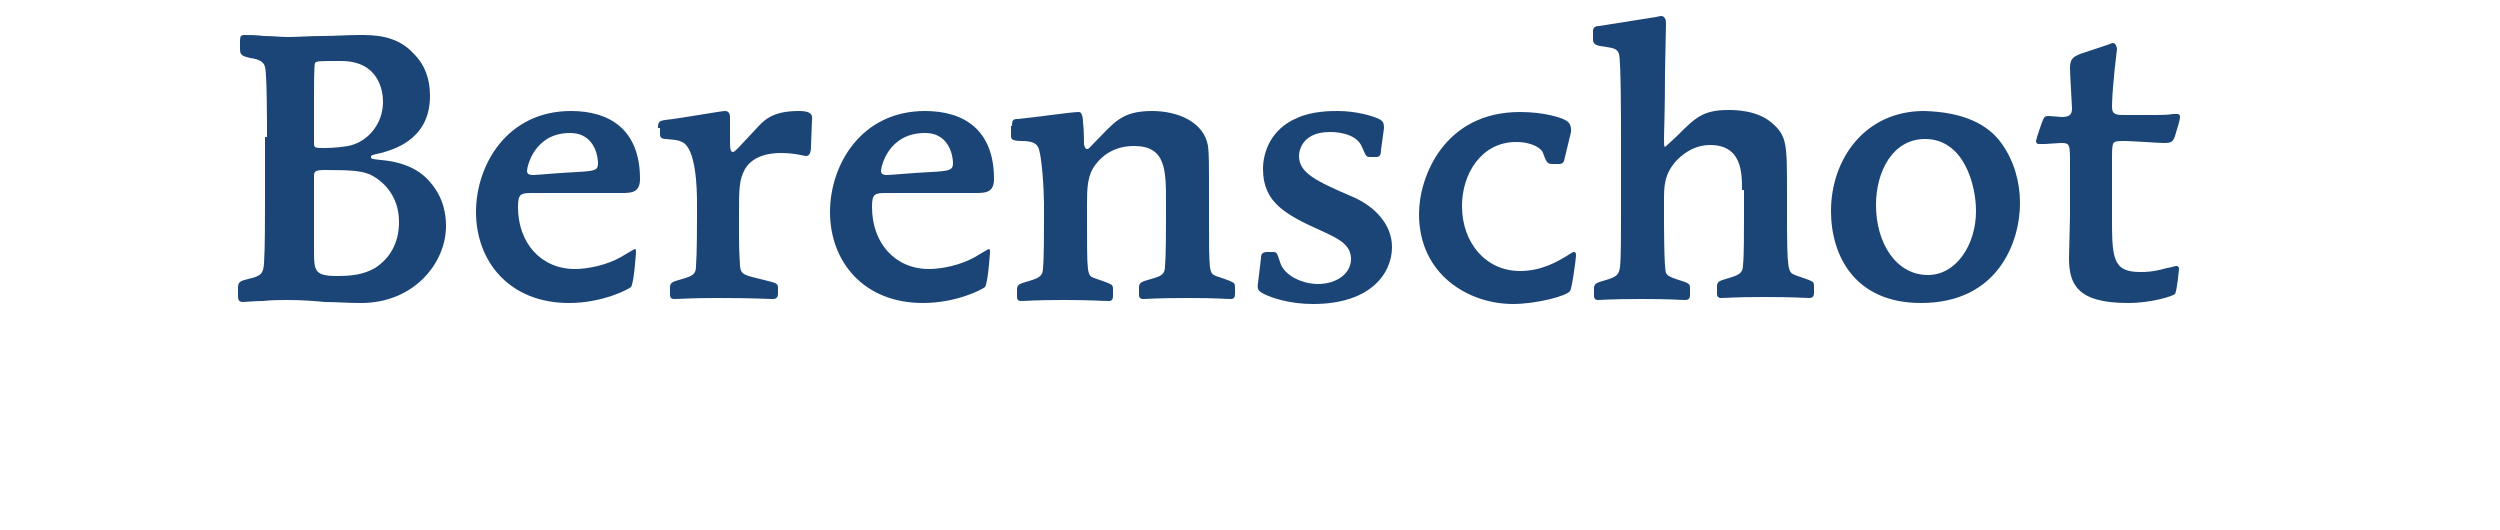 <?xml version="1.0" encoding="utf-8"?>
<!-- Generator: Adobe Illustrator 21.0.0, SVG Export Plug-In . SVG Version: 6.00 Build 0)  -->
<svg version="1.1" xmlns="http://www.w3.org/2000/svg" xmlns:xlink="http://www.w3.org/1999/xlink" x="0px" y="0px"
	 viewBox="0 0 250 53" style="enable-background:new 0 0 250 53;" xml:space="preserve">
<style type="text/css">
	.st0{display:none;}
	.st1{display:inline;}
	.st2{fill:#1C4577;}
	.st3{display:inline;fill:none;}
	.st4{clip-path:url(#SVGID_2_);fill:#1C4577;}
	.st5{display:inline;fill:#1C4577;}
</style>
<g id="Layer_3" class="st0">
	<g class="st1">
		<path class="st2" d="M36.4,25.6v3.5c0,2.1,0.1,2.8,2.7,2.8c1.5,0,3-0.1,4.3-0.9c1.6-1,2.7-2.7,2.7-5.2c0-3.2-2.1-4.8-3.2-5.3
			c-1-0.5-2-0.6-5.2-0.6c-1.2,0-1.2,0.3-1.2,0.8L36.4,25.6z M36.4,16.5c0,0.7,0,0.7,1.2,0.7c0.7,0,2.4-0.1,3.1-0.3
			c1.9-0.6,3.5-2.5,3.5-4.9c0-1.3-0.4-4.7-4.8-4.7c-2.7,0-2.7,0-2.9,0.3c-0.1,0.3-0.1,3.1-0.1,3.6V16.5z M31.1,16c0-1.3,0-7.2-0.2-8
			c-0.1-0.5-0.6-0.9-1.7-1.1C28.2,6.8,28,6.6,28,6V5.2c0-0.6,0.1-0.7,0.6-0.7c0.4,0,1.2,0,2.2,0.1c0.9,0,2,0.1,2.8,0.1
			c1,0,2.4-0.1,3.9-0.2c1.5,0,3-0.1,4.2-0.1c1.7,0,4.3,0,6.3,2.1c1.2,1.2,1.8,2.9,1.8,4.7c0,5.1-4.4,6.1-5.5,6.4
			c-1,0.2-1.2,0.3-1.2,0.5c0,0.2,0.1,0.2,1.2,0.3c2.7,0.2,4.4,1.1,5.6,2.5c1.5,1.8,1.8,3.8,1.8,5c0,4.2-3.6,8.7-9.7,8.7
			c-1.6,0-2.9-0.1-4.1-0.2c-1.2-0.1-2.5-0.2-4.3-0.2c-0.7,0-1.8,0-2.8,0.1c-1,0-1.9,0.1-2.3,0.1c-0.5,0-0.6-0.3-0.6-0.7v-0.9
			c0-0.7,0.2-0.8,1.1-1c1.5-0.3,1.7-0.7,1.8-1.7c0.1-1.8,0.1-5,0.1-7.3V16"/>
		<path class="st2" d="M60.6,19.9c0,0.3,0.1,0.5,0.6,0.5c0.5,0,2.7-0.2,5-0.4c2.2-0.2,2.4-0.2,2.4-1c0-0.2-0.1-3.4-3.2-3.4
			C61.4,15.6,60.6,19.4,60.6,19.9 M61.4,22.4c-1.5,0-1.8,0-1.8,1.6c0,4.1,2.7,7.1,6.5,7.1c1.5,0,3.6-0.5,5.2-1.4
			c0.3-0.1,1.5-0.9,1.6-0.9c0.1,0,0.1,0.2,0.1,0.3c0,0.1-0.3,3.6-0.6,3.9c-0.2,0.2-3.1,1.8-7.1,1.8c-6.8,0-10.6-4.7-10.6-10.3
			c0-5.3,3.5-11.4,10.7-11.4c4.3,0,7.8,2,7.8,7.7c0,1.6-1,1.6-2.1,1.6H61.4"/>
		<path class="st2" d="M75.4,15c0-0.7,0.1-0.8,0.8-0.9c2.1-0.3,6.3-1,6.8-1c0.6,0,0.6,0.5,0.6,0.8l0,2.1c0,1.4,0,1.8,0.4,1.8
			c0.2,0,0.6-0.4,2.5-2.5c1-1.1,2-2.2,5-2.2c1.2,0,1.5,0.3,1.5,1l-0.2,3c0,0.4,0,1.1-0.6,1.1c-0.3,0-1.2-0.3-2.9-0.3
			c-2.5,0-3.7,1-4.1,1.8c-0.7,1.2-0.7,2.3-0.7,5.4v1.9c0,2.9,0.1,3.2,0.2,3.7c0.1,1,0.5,1.1,2.7,1.6c1.4,0.3,1.5,0.3,1.5,0.9v0.6
			c0,0.2,0,0.7-0.6,0.7c-0.9,0-1.7-0.1-6.5-0.1c-2.9,0-4,0.1-4.8,0.1c-0.4,0-0.5-0.3-0.5-0.5v-0.7c0-0.6,0.1-0.6,1.3-1
			c1.2-0.3,1.5-0.6,1.6-1.5c0.1-1.5,0.1-4.7,0.1-5.8v-1.4c0-1.7-0.2-6.2-1.7-6.9c-0.5-0.2-0.7-0.2-1.8-0.3c-0.5,0-0.6-0.2-0.6-0.6
			V15"/>
		<path class="st2" d="M100.7,19.9c0,0.3,0.1,0.5,0.6,0.5c0.5,0,2.7-0.2,5-0.4c2.2-0.2,2.4-0.2,2.4-1c0-0.2-0.1-3.4-3.2-3.4
			C101.6,15.6,100.7,19.4,100.7,19.9 M101.6,22.4c-1.5,0-1.8,0-1.8,1.6c0,4.1,2.7,7.1,6.5,7.1c1.5,0,3.6-0.5,5.2-1.4
			c0.3-0.1,1.5-0.9,1.6-0.9c0.1,0,0.1,0.2,0.1,0.3c0,0.1-0.3,3.6-0.6,3.9c-0.2,0.2-3.1,1.8-7.1,1.8c-6.8,0-10.6-4.7-10.6-10.3
			c0-5.3,3.5-11.4,10.7-11.4c4.3,0,7.8,2,7.8,7.7c0,1.6-1,1.6-2.1,1.6H101.6"/>
		<path class="st2" d="M115.6,14.8c0-0.6,0.1-0.8,0.7-0.8c2.2-0.2,6-0.8,6.9-0.8c0.4,0,0.4,0.7,0.5,1.1c0.1,0.8,0.2,2.5,0.2,2.5
			c0,0.1,0.1,0.5,0.3,0.5c0.2,0,0.3-0.1,0.9-0.8c2.2-2.2,3-3.5,6.5-3.5c3,0,5.9,1.2,6.4,4c0.2,1,0.2,1.4,0.2,6.3v1.4
			c0,6.6,0,6.7,0.8,7c0.3,0.1,1.8,0.6,1.8,0.6c0.3,0.2,0.3,0.4,0.3,0.7v0.7c0,0.4-0.1,0.5-0.5,0.5c-0.8,0-1.5-0.1-4.9-0.1
			c-3.8,0-4.3,0.1-5.1,0.1c-0.4,0-0.5-0.3-0.5-0.5v-0.7c0-0.6,0.1-0.6,1.3-1c1.2-0.3,1.5-0.5,1.6-1.5c0.1-1.2,0.1-4.4,0.1-5.8v-1.4
			c0-3.7,0-6.5-3.6-6.5c-2.2,0-3.6,1.1-4.3,2c-1,1.2-1,2.8-1,4.7v1.1c0,6.6,0,6.7,0.8,7c0.3,0.1,1.7,0.6,1.8,0.6
			c0.3,0.2,0.3,0.4,0.3,0.7v0.7c0,0.4-0.1,0.5-0.5,0.5c-0.9,0-2-0.1-5-0.1c-3.7,0-4.3,0.1-5,0.1c-0.4,0-0.5-0.3-0.5-0.5v-0.7
			c0-0.6,0.1-0.6,1.3-1c1.2-0.3,1.5-0.5,1.6-1.5c0.1-1.1,0.1-4.2,0.1-5.8v-1.4c0-1.4-0.2-5.7-0.6-6.5c-0.3-0.4-0.8-0.7-1.8-0.7
			c-1.1,0-1.2-0.3-1.2-0.6V14.8"/>
		<path class="st2" d="M157.5,17.5c0,0.7-0.2,0.8-0.6,0.8h-0.7c-0.4,0-0.5-0.1-0.9-1.1c-0.7-1.7-3.2-1.7-3.6-1.7
			c-3.5,0-3.5,2.6-3.5,2.8c0,1.9,1.9,2.8,6.1,4.7c2.4,1.1,4.4,3,4.4,5.6c0,3-2.4,6.4-8.9,6.4c-2.7,0-4.6-0.6-5.6-1.1
			c-0.7-0.4-0.8-0.6-0.7-1.2l0.3-2.9c0-0.3,0-0.7,0.7-0.7h0.7c0.5,0,0.5,0.1,0.8,1.1c0.4,1.6,2.6,2.5,4.3,2.5c2.1,0,3.7-1.1,3.7-2.8
			c0-1.6-1.4-2.2-3-3c-4.4-2-6.9-3.3-6.9-7.1c0-1.9,0.9-4.5,3.9-5.8c1.7-0.8,3.8-0.8,4.6-0.8c2.1,0,4,0.5,4.7,0.9
			c0.4,0.3,0.6,0.5,0.5,1L157.5,17.5"/>
		<path class="st2" d="M178.2,18.7c-0.1,0.3-0.2,0.3-0.6,0.3h-0.8c-0.6,0-0.7-0.3-1-1.3c-0.1-0.4-1.1-1.3-3.1-1.3
			c-3.8,0-6.2,3.5-6.2,7.2c0,4.2,2.7,7.3,6.6,7.3c2.5,0,4.3-1.1,5.1-1.6c0.2-0.1,0.8-0.6,1-0.6c0.2,0,0.2,0.3,0.2,0.5
			c0,0.3-0.5,3.8-0.7,4c-0.4,0.5-3.8,1.5-6.4,1.5c-5,0-10.7-3.3-10.7-10.2c0-4.2,2.8-11.5,11.5-11.5c2.9,0,4.7,0.7,5.1,0.9
			c0.8,0.4,0.7,1.1,0.6,1.4L178.2,18.7"/>
		<path class="st2" d="M198.4,22c0-2,0-5.1-3.7-5.1c-1.5,0-2.7,0.7-3.7,1.7c-1.5,1.6-1.5,2.9-1.5,4.7v1.4c0,1,0,6,0.2,6.5
			c0.2,0.3,0.3,0.5,2.2,1.1c0.6,0.2,0.6,0.4,0.6,0.8v0.7c0,0.4-0.1,0.5-0.5,0.5c-0.6,0-1.5-0.1-4.9-0.1c-3.8,0-4.6,0.1-5,0.1
			c-0.5,0-0.5-0.3-0.5-0.5v-0.7c0-0.6,0.1-0.6,1.3-1c1.1-0.3,1.5-0.5,1.6-1.5c0.1-0.9,0.1-3.6,0.1-5.8v-9.2c0-1.2,0.1-8.4-0.2-9.2
			c-0.3-0.7-0.6-0.6-2.2-0.9c-0.7-0.1-0.8-0.4-0.8-0.7V4.1c0-0.5,0.3-0.5,0.7-0.6l6.4-1c0.4-0.1,0.5-0.1,0.6-0.1
			c0.5,0,0.6,0.4,0.6,0.8c0,0.9-0.1,4.7-0.1,5.5c0,4.3-0.2,6.9-0.2,7.5c0,0.6,0,1.1,0.1,1.1c0.1,0,1-0.9,1.4-1.4
			c1.9-1.9,2.8-2.8,5.7-2.8c0.8,0,3.3,0,5,1.5c1.7,1.4,1.7,2.4,1.7,7.8v2.4c0,6.6,0.1,6.6,0.9,7c0.3,0.1,1.8,0.6,1.8,0.6
			c0.3,0.2,0.3,0.4,0.3,0.7v0.7c0,0.4-0.1,0.5-0.5,0.5c-0.5,0-1.5-0.1-5.1-0.1c-3.4,0-4.1,0.1-4.9,0.1c-0.5,0-0.5-0.3-0.5-0.5v-0.7
			c0-0.6,0.1-0.6,1.3-1c1.1-0.3,1.5-0.5,1.6-1.5c0.1-0.9,0.1-3.6,0.1-5.8V22"/>
		<path class="st2" d="M213.5,23.7c0,4.3,2.3,7.9,5.9,7.9c3.2,0,5.4-3.4,5.4-7.2c0-2.9-1.3-8.2-5.7-8.2
			C215.5,16.3,213.5,19.9,213.5,23.7 M227.9,16.8c1.4,1.9,2,4.4,2,6.7c0,4.5-2.5,11.4-11.2,11.4c-7.5,0-10.2-5.4-10.2-10.4
			c0-5.8,3.8-11.4,10.6-11.4C223.4,13.2,226.3,14.5,227.9,16.8"/>
		<path class="st2" d="M235.6,19.3c0-2.4,0-2.5-1.1-2.5c-0.3,0-1.6,0.1-1.8,0.1l-0.7,0c-0.2,0-0.4-0.1-0.4-0.3
			c0-0.1,0.1-0.4,0.1-0.5l0.5-1.4c0.4-0.9,0.4-1,0.9-1c0.2,0,1.2,0.1,1.4,0.1c1.1,0,1.1-0.5,1.1-1c0-0.2-0.2-3.8-0.2-4.5
			c0-1,0.4-1.3,1.2-1.6l2.7-0.9c0.8-0.3,0.8-0.3,1-0.3c0.4,0,0.4,0.5,0.4,0.7c0,0.2-0.3,2.7-0.4,3.2c-0.1,0.9-0.2,2.6-0.2,3.4
			c0,0.9,0.6,0.9,1.5,0.9h3.5c0.3,0,1.3,0,2-0.1l0.5,0c0.3,0,0.4,0.2,0.4,0.3c0,0.3-0.2,1.1-0.5,2.2c-0.2,0.6-0.5,0.8-1.2,0.8
			c-0.6,0-3.7-0.2-4.4-0.2c-0.8,0-1.2,0-1.3,0.3c-0.1,0.3-0.1,1.1-0.1,1.5V25c0,4.7,0,6.5,3.1,6.5c0.7,0,1.5-0.1,3-0.5
			c0.2,0,0.9-0.2,1-0.2c0.1,0,0.3,0,0.3,0.3c0,0-0.3,2.5-0.5,2.8c-0.2,0.3-2.6,1-5.3,1c-5.8,0-6.7-2.1-6.7-5.1l0.1-4.8V19.3"/>
	</g>
</g>
<g id="Layer_3_copy">
	<g>
		<path class="st2" d="M31.4,22.1v3.1c0,1.9,0.1,2.4,2.3,2.4c1.3,0,2.6-0.1,3.8-0.8c1.4-0.9,2.4-2.4,2.4-4.6c0-2.8-1.8-4.2-2.8-4.7
			c-0.9-0.4-1.7-0.5-4.6-0.5c-1.1,0-1.1,0.2-1.1,0.7L31.4,22.1z M31.4,14.2c0,0.6,0,0.6,1.1,0.6c0.6,0,2.1-0.1,2.7-0.3
			c1.7-0.5,3.1-2.2,3.1-4.3c0-1.1-0.4-4.1-4.2-4.1c-2.3,0-2.4,0-2.6,0.2c-0.1,0.2-0.1,2.7-0.1,3.2V14.2z M26.7,13.7
			c0-1.2,0-6.4-0.2-7c-0.1-0.5-0.6-0.8-1.5-0.9c-0.8-0.2-1-0.3-1-0.9V4.1c0-0.5,0.1-0.6,0.5-0.6c0.4,0,1.1,0,1.9,0.1
			c0.8,0,1.7,0.1,2.4,0.1c0.9,0,2.2-0.1,3.4-0.1c1.3,0,2.6-0.1,3.7-0.1c1.5,0,3.8,0,5.5,1.9c1.1,1.1,1.6,2.5,1.6,4.2
			c0,4.5-3.9,5.4-4.9,5.7c-0.9,0.2-1,0.2-1,0.4c0,0.2,0.1,0.2,1,0.3c2.3,0.2,3.9,1,4.9,2.2c1.4,1.6,1.6,3.3,1.6,4.4
			c0,3.7-3.2,7.7-8.5,7.7c-1.4,0-2.5-0.1-3.6-0.1c-1.1-0.1-2.2-0.2-3.8-0.2c-0.6,0-1.5,0-2.4,0.1c-0.9,0-1.7,0.1-2,0.1
			c-0.4,0-0.5-0.2-0.5-0.6v-0.8c0-0.6,0.2-0.7,1-0.9c1.4-0.3,1.5-0.6,1.6-1.5c0.1-1.6,0.1-4.4,0.1-6.5V13.7"/>
		<path class="st2" d="M52.7,17.1c0,0.2,0.1,0.4,0.6,0.4c0.4,0,2.4-0.2,4.4-0.3c1.9-0.1,2.1-0.2,2.1-0.9c0-0.2-0.1-3-2.8-3
			C53.4,13.3,52.7,16.7,52.7,17.1 M53.4,19.3c-1.3,0-1.6,0-1.6,1.4c0,3.6,2.3,6.2,5.7,6.2c1.3,0,3.2-0.4,4.6-1.2
			c0.2-0.1,1.3-0.8,1.4-0.8c0.1,0,0.1,0.2,0.1,0.3c0,0.1-0.2,3.1-0.5,3.5c-0.2,0.2-2.8,1.6-6.2,1.6c-6,0-9.3-4.2-9.3-9.1
			c0-4.7,3.1-10.1,9.5-10.1c3.8,0,6.9,1.8,6.9,6.8c0,1.4-0.9,1.4-1.9,1.4H53.4"/>
		<path class="st2" d="M65.8,12.8c0-0.6,0.1-0.7,0.7-0.8c1.8-0.2,5.6-0.9,6-0.9c0.5,0,0.5,0.5,0.5,0.7l0,1.8c0,1.2,0,1.6,0.3,1.6
			c0.2,0,0.5-0.4,2.2-2.2c0.9-1,1.7-1.9,4.4-1.9c1.1,0,1.4,0.3,1.3,0.9l-0.1,2.6c0,0.3,0,1-0.5,1c-0.2,0-1.1-0.3-2.5-0.3
			c-2.2,0-3.2,0.9-3.6,1.6c-0.6,1.1-0.6,2-0.6,4.7v1.7c0,2.5,0.1,2.8,0.1,3.3c0.1,0.9,0.4,0.9,2.4,1.4c1.2,0.3,1.4,0.3,1.4,0.8v0.5
			c0,0.2,0,0.6-0.5,0.6c-0.8,0-1.5-0.1-5.7-0.1c-2.6,0-3.5,0.1-4.2,0.1c-0.4,0-0.4-0.3-0.4-0.5v-0.6c0-0.5,0.1-0.6,1.2-0.9
			c1.1-0.3,1.4-0.5,1.4-1.3c0.1-1.3,0.1-4.2,0.1-5.1v-1.2c0-1.5-0.1-5.5-1.5-6.1c-0.4-0.2-0.6-0.2-1.6-0.3c-0.5,0-0.6-0.2-0.6-0.5
			V12.8"/>
		<path class="st2" d="M88.1,17.1c0,0.2,0.1,0.4,0.6,0.4c0.4,0,2.4-0.2,4.4-0.3c1.9-0.1,2.2-0.2,2.2-0.9c0-0.2-0.1-3-2.8-3
			C88.8,13.3,88.1,16.7,88.1,17.1 M88.8,19.3c-1.3,0-1.6,0-1.6,1.4c0,3.6,2.3,6.2,5.7,6.2c1.3,0,3.2-0.4,4.6-1.2
			c0.2-0.1,1.3-0.8,1.4-0.8c0.1,0,0.1,0.2,0.1,0.3c0,0.1-0.2,3.1-0.5,3.5c-0.2,0.2-2.8,1.6-6.2,1.6c-6,0-9.3-4.2-9.3-9.1
			c0-4.7,3.1-10.1,9.5-10.1c3.8,0,6.9,1.8,6.9,6.8c0,1.4-0.9,1.4-1.9,1.4H88.8"/>
		<path class="st2" d="M101.2,12.6c0-0.6,0.1-0.7,0.6-0.7c2-0.2,5.3-0.7,6.1-0.7c0.3,0,0.4,0.6,0.4,1c0.1,0.7,0.1,2.2,0.1,2.2
			c0,0.1,0.1,0.5,0.3,0.5c0.2,0,0.2-0.1,0.8-0.7c1.9-1.9,2.6-3.1,5.7-3.1c2.6,0,5.2,1.1,5.6,3.5c0.1,0.9,0.1,1.2,0.1,5.6v1.2
			c0,5.9,0,5.9,0.7,6.2c0.3,0.1,1.5,0.5,1.6,0.6c0.3,0.1,0.3,0.3,0.3,0.6v0.6c0,0.3-0.1,0.5-0.4,0.5c-0.7,0-1.3-0.1-4.3-0.1
			c-3.4,0-3.8,0.1-4.5,0.1c-0.4,0-0.4-0.3-0.4-0.5v-0.6c0-0.5,0.1-0.6,1.2-0.9c1.1-0.3,1.4-0.5,1.4-1.3c0.1-1.1,0.1-3.9,0.1-5.1
			v-1.2c0-3.3,0-5.7-3.2-5.7c-2,0-3.2,1-3.8,1.8c-0.9,1.1-0.9,2.5-0.9,4.2v1c0,5.9,0,5.9,0.7,6.2c0.3,0.1,1.5,0.5,1.6,0.6
			c0.3,0.1,0.3,0.3,0.3,0.6v0.6c0,0.3-0.1,0.5-0.4,0.5c-0.8,0-1.7-0.1-4.4-0.1c-3.2,0-3.8,0.1-4.4,0.1c-0.4,0-0.4-0.3-0.4-0.5v-0.6
			c0-0.5,0.1-0.6,1.2-0.9c1-0.3,1.4-0.5,1.4-1.3c0.1-1,0.1-3.7,0.1-5.1v-1.3c0-1.2-0.2-5-0.6-5.7c-0.2-0.4-0.7-0.6-1.6-0.6
			c-1,0-1.1-0.2-1.1-0.5V12.6"/>
		<path class="st2" d="M138.1,15c0,0.6-0.2,0.7-0.5,0.7H137c-0.4,0-0.4-0.1-0.8-1c-0.6-1.5-2.9-1.5-3.2-1.5c-3.1,0-3.1,2.3-3.1,2.4
			c0,1.7,1.7,2.5,5.4,4.1c2.1,0.9,3.9,2.7,3.9,5c0,2.6-2.1,5.7-7.9,5.7c-2.3,0-4.1-0.6-4.9-1c-0.6-0.3-0.7-0.5-0.6-1.1l0.3-2.5
			c0-0.2,0-0.6,0.6-0.6h0.6c0.4,0,0.4,0.1,0.7,1c0.4,1.4,2.3,2.2,3.8,2.2c1.8,0,3.3-1,3.3-2.5c0-1.4-1.2-2-2.7-2.7
			c-3.8-1.7-6.1-2.9-6.1-6.3c0-1.7,0.8-4,3.4-5.1c1.5-0.7,3.4-0.7,4.1-0.7c1.8,0,3.5,0.5,4.1,0.8c0.4,0.2,0.5,0.4,0.5,0.9L138.1,15"
			/>
		<path class="st2" d="M156.4,16.1c-0.1,0.2-0.2,0.3-0.5,0.3h-0.7c-0.5,0-0.6-0.3-0.9-1.1c-0.1-0.4-1-1.1-2.7-1.1
			c-3.4,0-5.4,3.1-5.4,6.4c0,3.7,2.4,6.5,5.8,6.5c2.2,0,3.8-1,4.5-1.4c0.2-0.1,0.7-0.5,0.9-0.5c0.2,0,0.2,0.2,0.2,0.4
			c0,0.2-0.4,3.3-0.6,3.5c-0.3,0.5-3.4,1.3-5.7,1.3c-4.4,0-9.4-2.9-9.4-9c0-3.7,2.5-10.2,10.1-10.2c2.5,0,4.2,0.6,4.5,0.8
			c0.7,0.3,0.6,1,0.6,1.2L156.4,16.1"/>
		<path class="st2" d="M174.2,19c0-1.7,0-4.5-3.2-4.5c-1.3,0-2.4,0.6-3.3,1.5c-1.3,1.4-1.3,2.6-1.3,4.2v1.3c0,0.9,0,5.3,0.2,5.8
			c0.2,0.3,0.3,0.4,1.9,0.9c0.5,0.2,0.5,0.3,0.5,0.7v0.6c0,0.3-0.1,0.5-0.5,0.5c-0.5,0-1.3-0.1-4.3-0.1c-3.3,0-4,0.1-4.4,0.1
			c-0.4,0-0.4-0.3-0.4-0.5v-0.6c0-0.5,0.1-0.6,1.2-0.9c1-0.3,1.3-0.5,1.4-1.3c0.1-0.8,0.1-3.2,0.1-5.1v-8.1c0-1.1,0-7.4-0.2-8.1
			c-0.2-0.6-0.6-0.6-1.9-0.8c-0.6-0.1-0.7-0.4-0.7-0.6V3.1c0-0.4,0.3-0.5,0.6-0.5l5.7-0.9c0.4-0.1,0.5-0.1,0.5-0.1
			c0.4,0,0.5,0.4,0.5,0.7c0,0.8-0.1,4.2-0.1,4.9c0,3.8-0.1,6.1-0.1,6.6c0,0.5,0,0.9,0.1,0.9c0,0,0.9-0.8,1.3-1.2
			c1.7-1.7,2.5-2.5,5-2.5c0.7,0,2.9,0,4.4,1.3c1.5,1.3,1.5,2.1,1.5,6.9v2.1c0,5.9,0.1,5.9,0.8,6.2c0.2,0.1,1.5,0.5,1.6,0.6
			c0.3,0.1,0.3,0.3,0.3,0.6v0.6c0,0.3-0.1,0.5-0.5,0.5c-0.4,0-1.4-0.1-4.5-0.1c-3,0-3.7,0.1-4.3,0.1c-0.4,0-0.4-0.3-0.4-0.5v-0.6
			c0-0.5,0.1-0.6,1.2-0.9c1-0.3,1.4-0.5,1.4-1.3c0.1-0.8,0.1-3.2,0.1-5.1V19"/>
		<path class="st2" d="M187.6,20.5c0,3.8,2,7,5.2,7c2.8,0,4.8-3,4.8-6.4c0-2.6-1.2-7.2-5.1-7.2C189.3,13.9,187.6,17.1,187.6,20.5
			 M200.2,14.4c1.2,1.7,1.8,3.8,1.8,5.9c0,3.9-2.2,10-9.9,10c-6.6,0-9-4.7-9-9.2c0-5.2,3.4-10,9.3-10
			C196.3,11.2,198.8,12.4,200.2,14.4"/>
		<path class="st2" d="M207,16.5c0-2.1,0-2.2-0.9-2.2c-0.3,0-1.4,0.1-1.6,0.1l-0.6,0c-0.2,0-0.3-0.1-0.3-0.3c0-0.1,0.1-0.3,0.1-0.4
			l0.4-1.2c0.3-0.8,0.3-0.9,0.8-0.9c0.2,0,1.1,0.1,1.3,0.1c0.9,0,1-0.4,1-0.9c0-0.2-0.2-3.3-0.2-4c0-0.9,0.3-1.1,1-1.4l2.4-0.8
			c0.7-0.2,0.7-0.3,0.9-0.3c0.3,0,0.4,0.5,0.4,0.6c0,0.1-0.3,2.4-0.3,2.8c-0.1,0.8-0.2,2.3-0.2,3c0,0.8,0.5,0.8,1.3,0.8h3.1
			c0.3,0,1.2,0,1.7-0.1l0.4,0c0.3,0,0.3,0.2,0.3,0.3c0,0.3-0.2,0.9-0.5,1.9c-0.2,0.6-0.4,0.7-1.1,0.7c-0.5,0-3.3-0.2-3.9-0.2
			c-0.7,0-1.1,0-1.2,0.3c-0.1,0.3-0.1,0.9-0.1,1.3v5.8c0,4.2,0,5.7,2.8,5.7c0.6,0,1.3,0,2.7-0.4c0.2,0,0.8-0.2,0.9-0.2
			c0.1,0,0.3,0,0.3,0.3c0,0-0.2,2.2-0.4,2.5c-0.2,0.2-2.3,0.9-4.7,0.9c-5.1,0-5.9-1.9-5.9-4.5l0.1-4.2V16.5"/>
	</g>
</g>
<g id="Layer_4" class="st0">
	<line class="st3" x1="433.3" y1="33" x2="-162" y2="33"/>
	<g class="st1">
		<defs>
			<rect id="SVGID_1_" x="24.8" y="1" width="192.2" height="28.7"/>
		</defs>
		<clipPath id="SVGID_2_">
			<use xlink:href="#SVGID_1_"  style="overflow:visible;"/>
		</clipPath>
		<path class="st4" d="M32.1,21.5v3.1c0,1.9,0.1,2.4,2.3,2.4c1.3,0,2.6-0.1,3.7-0.8c1.4-0.9,2.4-2.4,2.4-4.6c0-2.8-1.8-4.2-2.8-4.7
			c-0.9-0.4-1.7-0.5-4.5-0.5c-1,0-1.1,0.2-1.1,0.7L32.1,21.5z M32.1,13.5c0,0.6,0,0.6,1.1,0.6c0.6,0,2.1-0.1,2.7-0.3
			c1.7-0.5,3.1-2.2,3.1-4.3c0-1.1-0.4-4.1-4.2-4.1c-2.3,0-2.4,0-2.5,0.2c-0.1,0.2-0.1,2.7-0.1,3.2V13.5z M27.5,13c0-1.2,0-6.4-0.2-7
			c-0.1-0.5-0.6-0.8-1.5-0.9c-0.8-0.2-1-0.3-1-0.9V3.5c0-0.5,0.1-0.6,0.5-0.6c0.4,0,1.1,0,1.9,0.1C28.1,3,29,3,29.7,3
			c0.9,0,2.1-0.1,3.4-0.1c1.3,0,2.6-0.1,3.7-0.1c1.5,0,3.7,0,5.5,1.9c1,1.1,1.6,2.5,1.6,4.2c0,4.5-3.8,5.4-4.8,5.7
			c-0.9,0.2-1,0.2-1,0.4c0,0.2,0.1,0.2,1,0.3c2.3,0.2,3.9,1,4.9,2.2c1.4,1.6,1.6,3.3,1.6,4.4c0,3.7-3.1,7.7-8.4,7.7
			c-1.4,0-2.5-0.1-3.6-0.1c-1.1-0.1-2.2-0.2-3.8-0.2c-0.6,0-1.5,0-2.4,0.1c-0.9,0-1.6,0.1-2,0.1c-0.4,0-0.5-0.2-0.5-0.6v-0.8
			c0-0.6,0.2-0.7,1-0.9c1.3-0.3,1.5-0.6,1.6-1.5c0.1-1.6,0.1-4.4,0.1-6.5V13"/>
		<path class="st4" d="M53.2,16.4c0,0.2,0.1,0.4,0.6,0.4c0.4,0,2.4-0.2,4.3-0.3c1.9-0.1,2.1-0.2,2.1-0.9c0-0.2-0.1-3-2.8-3
			C54,12.7,53.2,16,53.2,16.4 M54,18.7c-1.3,0-1.6,0-1.6,1.4c0,3.6,2.3,6.2,5.7,6.2c1.3,0,3.1-0.4,4.5-1.2c0.2-0.1,1.3-0.8,1.4-0.8
			c0.1,0,0.1,0.2,0.1,0.3c0,0.1-0.2,3.1-0.5,3.5c-0.2,0.2-2.7,1.6-6.2,1.6c-5.9,0-9.2-4.2-9.2-9.1c0-4.7,3.1-10.1,9.4-10.1
			c3.7,0,6.8,1.8,6.8,6.8c0,1.4-0.9,1.4-1.8,1.4H54"/>
		<path class="st4" d="M66.2,12.1c0-0.6,0.1-0.7,0.7-0.8c1.8-0.2,5.5-0.9,5.9-0.9c0.5,0,0.5,0.5,0.5,0.7l0,1.8c0,1.2,0,1.6,0.3,1.6
			c0.2,0,0.5-0.4,2.2-2.2c0.9-1,1.7-1.9,4.3-1.9c1.1,0,1.3,0.3,1.3,0.9L81.3,14c0,0.3,0,1-0.5,1c-0.2,0-1-0.3-2.5-0.3
			c-2.2,0-3.2,0.9-3.6,1.6c-0.6,1.1-0.6,2-0.6,4.7v1.7c0,2.5,0.1,2.8,0.1,3.3c0.1,0.9,0.4,0.9,2.4,1.4c1.2,0.3,1.3,0.3,1.3,0.8v0.5
			c0,0.2,0,0.6-0.5,0.6c-0.7,0-1.5-0.1-5.7-0.1c-2.5,0-3.5,0.1-4.2,0.1c-0.4,0-0.4-0.3-0.4-0.5v-0.6c0-0.5,0.1-0.6,1.2-0.9
			c1.1-0.3,1.4-0.5,1.4-1.3c0.1-1.3,0.1-4.2,0.1-5.1v-1.2c0-1.5-0.1-5.5-1.5-6.1c-0.4-0.2-0.6-0.2-1.6-0.3c-0.5,0-0.6-0.2-0.6-0.5
			V12.1"/>
		<path class="st4" d="M88.3,16.4c0,0.2,0.1,0.4,0.6,0.4c0.4,0,2.4-0.2,4.3-0.3c1.9-0.1,2.1-0.2,2.1-0.9c0-0.2-0.1-3-2.8-3
			C89,12.7,88.3,16,88.3,16.4 M89,18.7c-1.3,0-1.6,0-1.6,1.4c0,3.6,2.3,6.2,5.7,6.2c1.3,0,3.1-0.4,4.5-1.2c0.2-0.1,1.3-0.8,1.4-0.8
			c0.1,0,0.1,0.2,0.1,0.3c0,0.1-0.2,3.1-0.5,3.5c-0.2,0.2-2.7,1.6-6.2,1.6c-5.9,0-9.2-4.2-9.2-9.1c0-4.7,3.1-10.1,9.4-10.1
			c3.7,0,6.8,1.8,6.8,6.8c0,1.4-0.9,1.4-1.8,1.4H89"/>
		<path class="st4" d="M101.3,12c0-0.6,0.1-0.7,0.6-0.7c1.9-0.2,5.3-0.7,6-0.7c0.3,0,0.4,0.6,0.4,1c0.1,0.7,0.1,2.2,0.1,2.2
			s0.1,0.5,0.3,0.5c0.2,0,0.2-0.1,0.8-0.7c1.9-1.9,2.6-3.1,5.6-3.1c2.6,0,5.2,1.1,5.6,3.5c0.1,0.9,0.1,1.2,0.1,5.6v1.2
			c0,5.9,0,5.9,0.7,6.2c0.3,0.1,1.5,0.5,1.6,0.6c0.3,0.1,0.3,0.3,0.3,0.6v0.6c0,0.3-0.1,0.5-0.4,0.5c-0.7,0-1.3-0.1-4.3-0.1
			c-3.3,0-3.8,0.1-4.4,0.1c-0.4,0-0.4-0.3-0.4-0.5v-0.6c0-0.5,0.1-0.6,1.2-0.9c1.1-0.3,1.4-0.5,1.4-1.3c0.1-1.1,0.1-3.9,0.1-5.1
			v-1.2c0-3.3,0-5.7-3.2-5.7c-1.9,0-3.1,1-3.8,1.8c-0.9,1.1-0.9,2.5-0.9,4.2v1c0,5.9,0,5.9,0.7,6.2c0.3,0.1,1.5,0.5,1.6,0.6
			c0.3,0.1,0.3,0.3,0.3,0.6v0.6c0,0.3-0.1,0.5-0.4,0.5c-0.8,0-1.7-0.1-4.3-0.1c-3.2,0-3.7,0.1-4.4,0.1c-0.4,0-0.4-0.3-0.4-0.5v-0.6
			c0-0.5,0.1-0.6,1.2-0.9c1-0.3,1.3-0.5,1.4-1.3c0.1-1,0.1-3.7,0.1-5.1v-1.3c0-1.2-0.2-5-0.6-5.7c-0.2-0.4-0.7-0.6-1.6-0.6
			c-1,0-1.1-0.2-1.1-0.5V12"/>
		<path class="st4" d="M137.9,14.3c0,0.6-0.1,0.7-0.5,0.7h-0.6c-0.4,0-0.4-0.1-0.7-1c-0.6-1.5-2.8-1.5-3.2-1.5c-3,0-3,2.3-3,2.4
			c0,1.7,1.7,2.5,5.3,4.1c2.1,0.9,3.9,2.7,3.9,5c0,2.6-2.1,5.7-7.8,5.7c-2.3,0-4-0.6-4.9-1c-0.6-0.3-0.7-0.5-0.6-1.1l0.3-2.5
			c0-0.2,0-0.6,0.6-0.6h0.6c0.4,0,0.4,0.1,0.7,1c0.4,1.4,2.2,2.2,3.7,2.2c1.8,0,3.2-1,3.2-2.5c0-1.4-1.2-2-2.7-2.7
			c-3.8-1.7-6-2.9-6-6.3c0-1.7,0.8-4,3.4-5.1c1.5-0.7,3.4-0.7,4-0.7c1.8,0,3.5,0.5,4.1,0.8c0.4,0.2,0.5,0.4,0.5,0.9L137.9,14.3"/>
		<path class="st4" d="M156,15.4c-0.1,0.2-0.2,0.3-0.5,0.3h-0.7c-0.5,0-0.6-0.3-0.9-1.1c-0.1-0.4-1-1.1-2.7-1.1
			c-3.4,0-5.4,3.1-5.4,6.4c0,3.7,2.4,6.5,5.8,6.5c2.2,0,3.8-1,4.4-1.4c0.2-0.1,0.7-0.5,0.9-0.5c0.2,0,0.2,0.2,0.2,0.4
			c0,0.2-0.4,3.3-0.6,3.5c-0.3,0.5-3.3,1.3-5.6,1.3c-4.4,0-9.3-2.9-9.3-9c0-3.7,2.4-10.2,10-10.2c2.5,0,4.1,0.6,4.5,0.8
			c0.7,0.3,0.6,1,0.6,1.2L156,15.4"/>
		<path class="st4" d="M173.6,18.3c0-1.7,0-4.5-3.2-4.5c-1.3,0-2.4,0.6-3.3,1.5c-1.3,1.4-1.3,2.6-1.3,4.2v1.3c0,0.9,0,5.3,0.2,5.8
			c0.1,0.3,0.3,0.4,1.9,0.9c0.5,0.2,0.5,0.3,0.5,0.7v0.6c0,0.3-0.1,0.5-0.4,0.5c-0.5,0-1.3-0.1-4.3-0.1c-3.3,0-4,0.1-4.4,0.1
			c-0.4,0-0.4-0.3-0.4-0.5v-0.6c0-0.5,0.1-0.6,1.2-0.9c1-0.3,1.3-0.5,1.4-1.3c0.1-0.8,0.1-3.2,0.1-5.1v-8.1c0-1.1,0-7.4-0.2-8.1
			c-0.2-0.6-0.6-0.6-1.9-0.8c-0.6-0.1-0.7-0.4-0.7-0.6V2.5c0-0.4,0.3-0.5,0.6-0.5l5.6-0.9c0.4-0.1,0.5-0.1,0.5-0.1
			c0.4,0,0.5,0.4,0.5,0.7c0,0.8-0.1,4.2-0.1,4.9c0,3.8-0.1,6.1-0.1,6.7c0,0.5,0,0.9,0.1,0.9c0,0,0.9-0.8,1.2-1.2
			c1.7-1.7,2.5-2.5,5-2.5c0.7,0,2.9,0,4.4,1.3c1.5,1.3,1.5,2.1,1.5,6.9v2.1c0,5.9,0.1,5.9,0.7,6.2c0.2,0.1,1.5,0.5,1.6,0.6
			c0.3,0.1,0.3,0.3,0.3,0.6v0.6c0,0.3-0.1,0.5-0.4,0.5c-0.4,0-1.3-0.1-4.4-0.1c-2.9,0-3.6,0.1-4.3,0.1c-0.4,0-0.4-0.3-0.4-0.5v-0.6
			c0-0.5,0.1-0.6,1.2-0.9c1-0.3,1.4-0.5,1.4-1.3c0.1-0.8,0.1-3.2,0.1-5.1V18.3"/>
		<path class="st4" d="M186.9,19.8c0,3.8,2,7,5.2,7c2.8,0,4.7-3,4.7-6.4c0-2.6-1.2-7.2-5-7.2C188.6,13.2,186.9,16.4,186.9,19.8
			 M199.4,13.7c1.2,1.7,1.8,3.8,1.8,5.9c0,3.9-2.2,10-9.8,10c-6.5,0-8.9-4.7-8.9-9.2c0-5.2,3.3-10,9.2-10
			C195.5,10.5,198,11.7,199.4,13.7"/>
		<path class="st4" d="M206.1,15.9c0-2.1,0-2.2-0.9-2.2c-0.3,0-1.4,0.1-1.6,0.1l-0.6,0c-0.2,0-0.3-0.1-0.3-0.3
			c0-0.1,0.1-0.3,0.1-0.4l0.4-1.2c0.3-0.8,0.3-0.9,0.8-0.9c0.2,0,1.1,0.1,1.3,0.1c0.9,0,1-0.4,1-0.9c0-0.2-0.2-3.3-0.2-4
			c0-0.9,0.3-1.1,1-1.4l2.3-0.8c0.7-0.2,0.7-0.3,0.9-0.3c0.3,0,0.4,0.5,0.4,0.6c0,0.1-0.3,2.4-0.3,2.8c-0.1,0.8-0.2,2.3-0.2,3
			c0,0.8,0.5,0.8,1.3,0.8h3c0.3,0,1.2,0,1.7-0.1l0.4,0c0.3,0,0.3,0.2,0.3,0.3c0,0.3-0.2,0.9-0.5,1.9c-0.2,0.6-0.4,0.7-1.1,0.7
			c-0.5,0-3.2-0.2-3.8-0.2c-0.7,0-1.1,0-1.2,0.3c-0.1,0.3-0.1,0.9-0.1,1.3v5.8c0,4.2,0,5.7,2.7,5.7c0.6,0,1.3,0,2.7-0.4
			c0.2,0,0.8-0.2,0.9-0.2c0.1,0,0.3,0,0.3,0.3c0,0-0.2,2.2-0.4,2.5c-0.2,0.2-2.3,0.9-4.6,0.9c-5.1,0-5.8-1.9-5.8-4.5l0.1-4.2V15.9"
			/>
	</g>
	<line class="st3" x1="433.3" y1="33" x2="-162" y2="33"/>
	<line class="st3" x1="433.3" y1="33" x2="-162" y2="33"/>
</g>
<g id="Layer_2" class="st0">
	<rect class="st5" width="250" height="60"/>
</g>
</svg>
